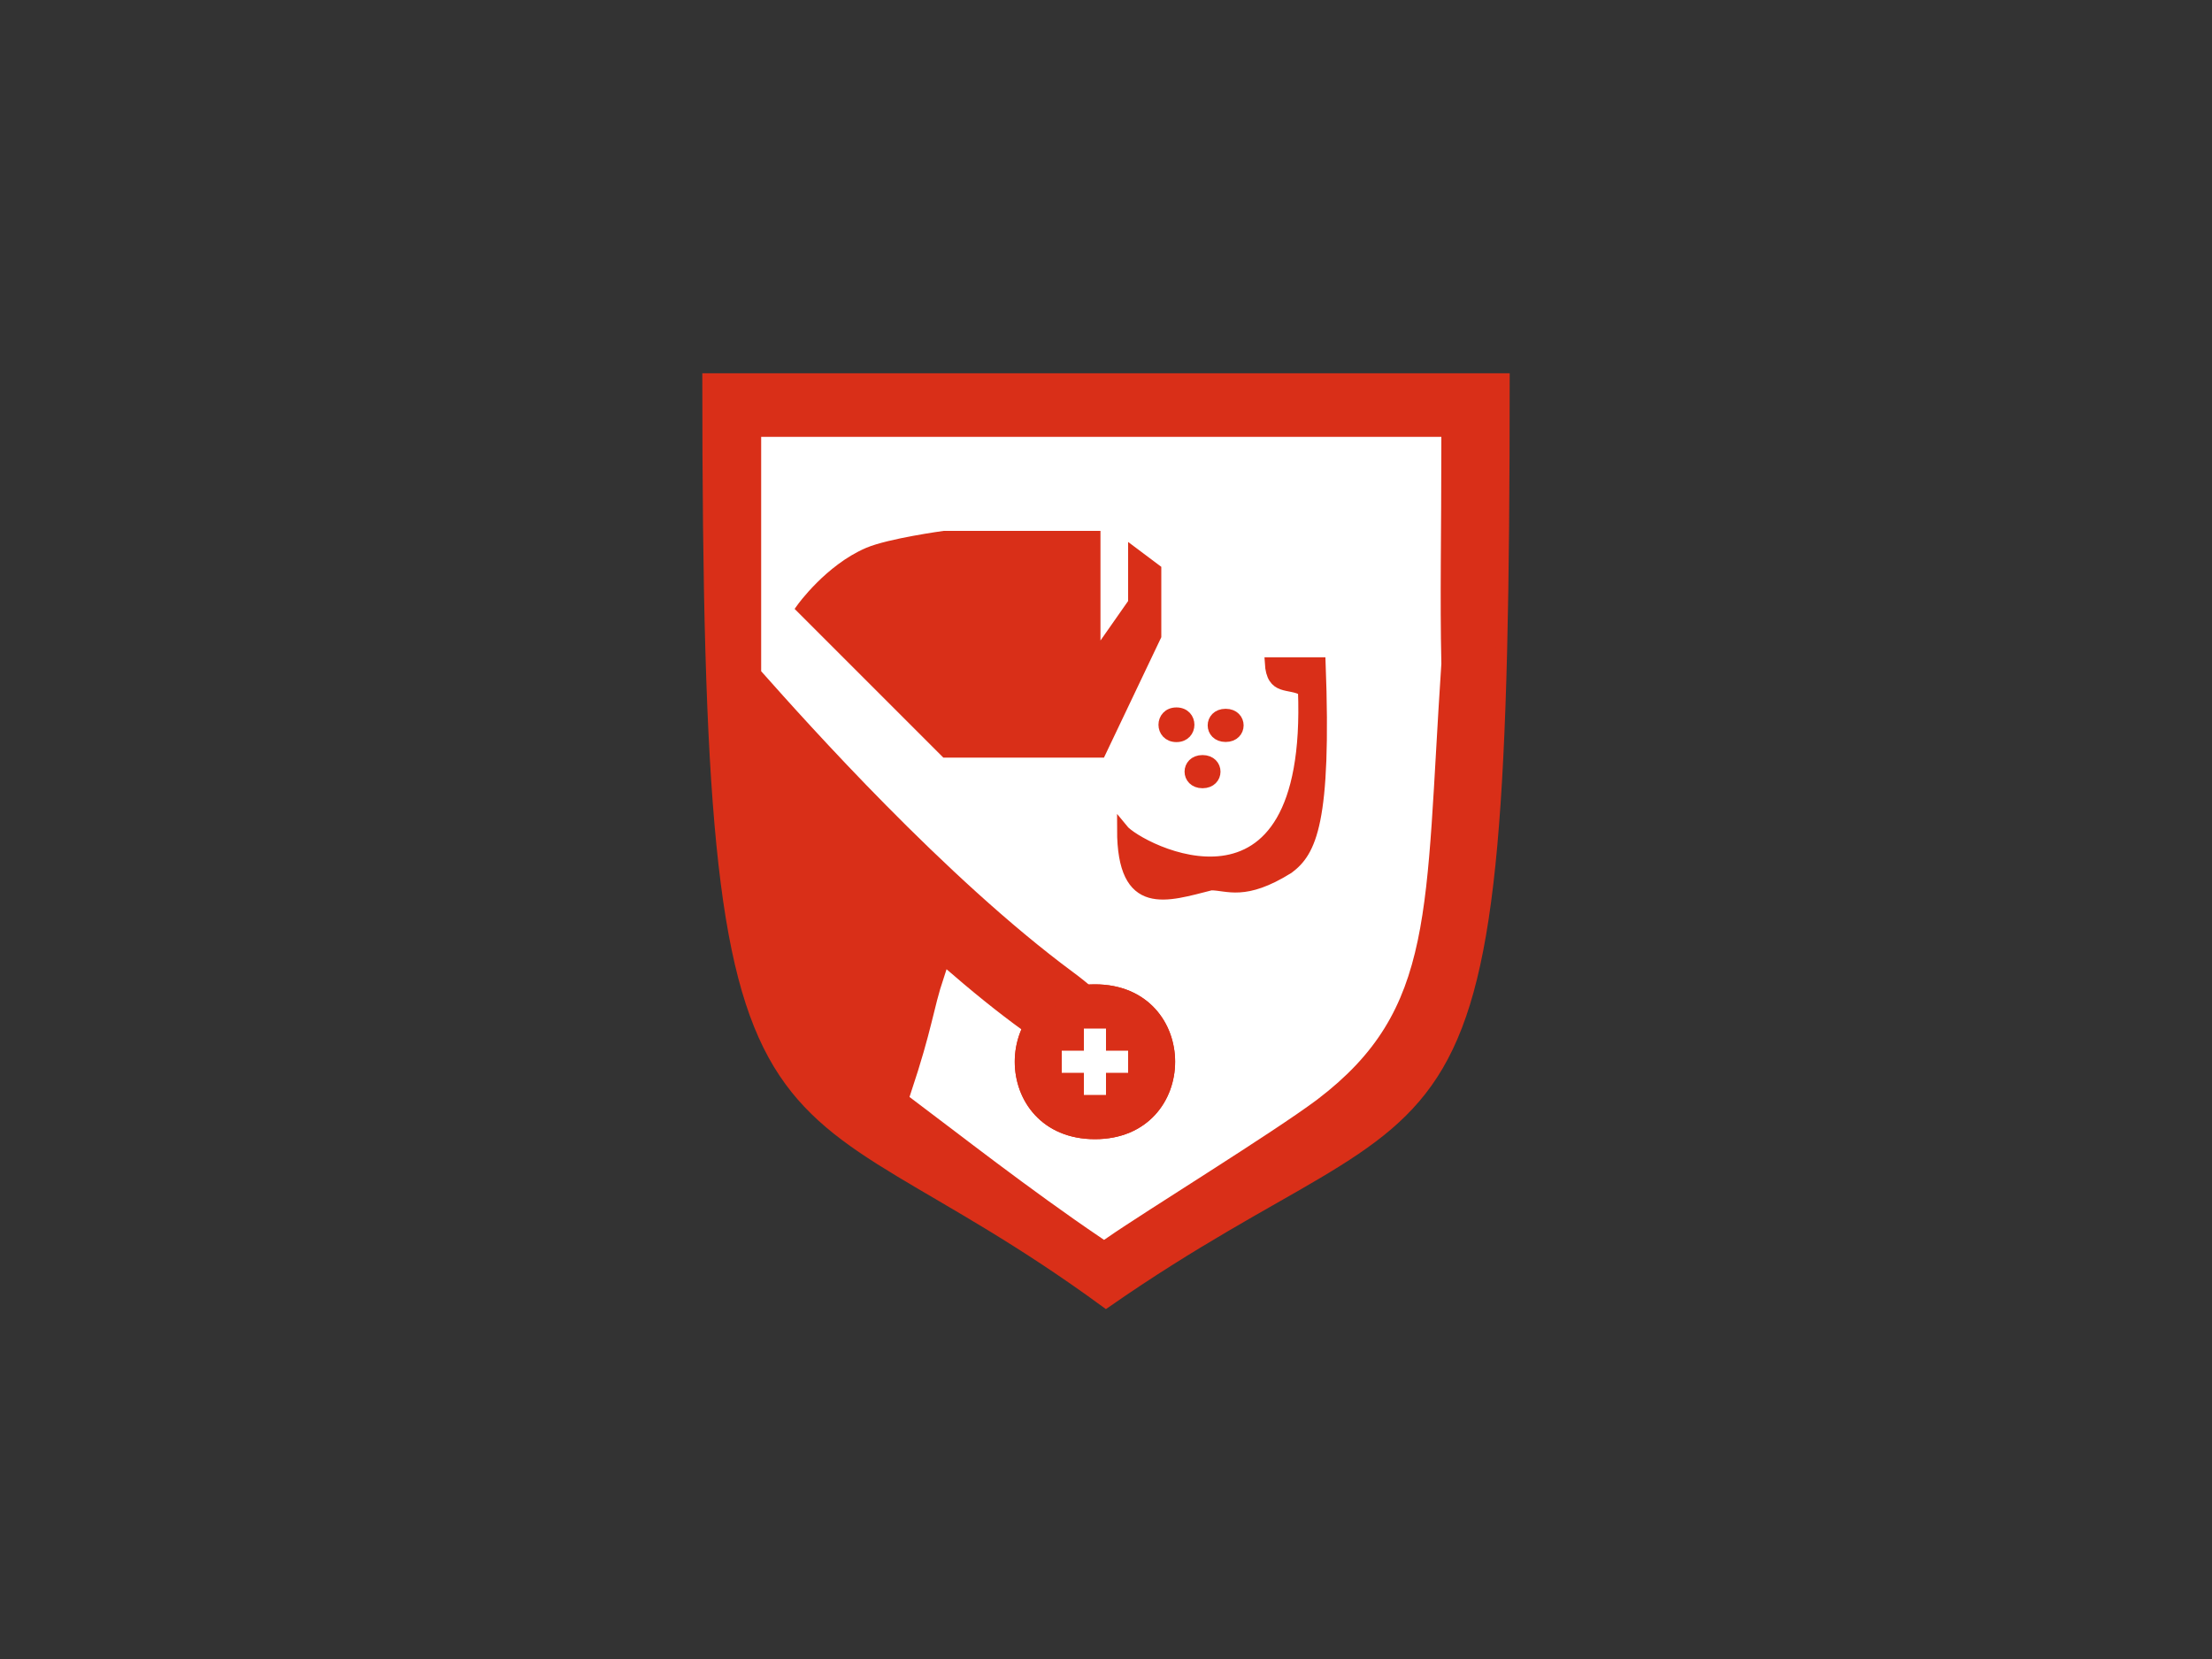 <?xml version="1.0" encoding="UTF-8" standalone="no"?>
<!-- Created with Inkscape (http://www.inkscape.org/) -->

<svg
   xmlns:dc="http://purl.org/dc/elements/1.1/"
   xmlns:cc="http://creativecommons.org/ns#"
   xmlns:rdf="http://www.w3.org/1999/02/22-rdf-syntax-ns#"
   xmlns:svg="http://www.w3.org/2000/svg"
   xmlns="http://www.w3.org/2000/svg"
   xmlns:sodipodi="http://sodipodi.sourceforge.net/DTD/sodipodi-0.dtd"
   xmlns:inkscape="http://www.inkscape.org/namespaces/inkscape"
   width="400"
   height="300"
   id="svg2"
   version="1.1"
   inkscape:version="0.48.4 r9939"
   sodipodi:docname="my_blazon.svg"
   inkscape:export-filename="/home/elena/Documents/Office/Inkscape/My works/dribble/Blazon/my_png_blazon.png"
   inkscape:export-xdpi="90"
   inkscape:export-ydpi="90">
  <rect width="100%" height="100%" fill="#333333" stroke="none"/>
  <defs
     id="defs4" />
  <sodipodi:namedview
     id="base"
     pagecolor="#780001"
     bordercolor="#666666"
     borderopacity="1.0"
     inkscape:pageopacity="1"
     inkscape:pageshadow="2"
     inkscape:zoom="0.98994949"
     inkscape:cx="107.55179"
     inkscape:cy="119.71982"
     inkscape:document-units="px"
     inkscape:current-layer="layer1"
     showgrid="true"
     inkscape:window-width="1299"
     inkscape:window-height="744"
     inkscape:window-x="67"
     inkscape:window-y="24"
     inkscape:window-maximized="1"
     showguides="true"
     inkscape:guide-bbox="true">
    <inkscape:grid
       type="xygrid"
       id="grid2985"
       empspacing="9"
       visible="true"
       enabled="true"
       snapvisiblegridlinesonly="true" />
  </sodipodi:namedview>
  <g
     inkscape:label="Layer 1"
     inkscape:groupmode="layer"
     id="layer1"
     transform="translate(0,-752.362)">
    <path
       sodipodi:nodetypes="cccc"
       inkscape:connector-curvature="0"
       id="path2984"
       d="m 128,820.862 144,0 c 0,153 -7.924,122.448 -72,167 -61.868,-45.297 -72,-14 -72,-167 z"
       style="fill:#d92f18;fill-opacity:1;stroke:#d92f18;stroke-width:2;stroke-miterlimit:4;stroke-opacity:1;stroke-dasharray:none" />
    <path
       style="fill:#ffffff;fill-opacity:1;stroke:#ffffff;stroke-width:2;stroke-miterlimit:4;stroke-opacity:1;stroke-dasharray:none"
       d="m 138.643,832.362 121,0 c 0,17 -0.267,28.003 0,40 -3,45 -1,62 -22,78 -8,6 -30.913,20.094 -38,25 -12.909,-8.738 -26,-19 -34,-25 4,-12 4,-15 6,-21 43,37 46,15 23,-2 -23,-17 -48,-45 -56,-54 0,-15 0,-19 0,-41 z"
       id="path2987"
       inkscape:connector-curvature="0"
       sodipodi:nodetypes="ccccccczcc" />
    <path
       style="fill:#d92f18;fill-opacity:1;stroke:#d92f18;stroke-width:2;stroke-miterlimit:4;stroke-opacity:1;stroke-dasharray:none"
       d="m 198,931.362 c -18,0 -18,26 0,26 18,0 18,-26 0,-26 z"
       id="path3756"
       inkscape:connector-curvature="0"
       sodipodi:nodetypes="ccc" />
    <path
       style="fill:#ffffff;fill-opacity:1;stroke:#d92f18;stroke-width:2;stroke-miterlimit:4;stroke-opacity:1;stroke-dasharray:none"
       d="m 195,937.362 6,0 0,4 4,0 0,6 -4,0 0,4 -6,0 0,-4 -4,0 0,-6 4,0 z"
       id="path3760"
       inkscape:connector-curvature="0"
       sodipodi:nodetypes="ccccccccccccc" />
    <path
       style="fill:#d92f18;fill-opacity:1;stroke:#d92f18;stroke-width:2;stroke-miterlimit:4;stroke-opacity:1;stroke-dasharray:none"
       d="m 205,100 0,9 -7,10 0,-22 -27.284,0 c 0,0 -9.877,1.355 -13.716,3 -7,3 -12,10 -12,10 l 26,26 28,0 10,-21 0,-12 z"
       id="path3766"
       inkscape:connector-curvature="0"
       transform="translate(0,752.362)"
       sodipodi:nodetypes="cccccscccccc" />
    <g
       id="g3774">
      <path
         style="fill:#d92f18;fill-opacity:1;stroke:#d92f18;stroke-width:2;stroke-miterlimit:4;stroke-opacity:1;stroke-dasharray:none"
         d="m 198,931.362 c -18,0 -18,26 0,26 18,0 18,-26 0,-26 z"
         id="path3770"
         inkscape:connector-curvature="0"
         sodipodi:nodetypes="ccc" />
      <path
         style="fill:#ffffff;fill-opacity:1;stroke:#d92f18;stroke-width:2;stroke-miterlimit:4;stroke-opacity:1;stroke-dasharray:none"
         d="m 195,937.362 6,0 0,4 4,0 0,6 -4,0 0,4 -6,0 0,-4 -4,0 0,-6 4,0 z"
         id="path3772"
         inkscape:connector-curvature="0"
         sodipodi:nodetypes="ccccccccccccc" />
    </g>
    <path
       style="fill:#d92f18;fill-opacity:1;stroke:#d92f18;stroke-width:2;stroke-miterlimit:4;stroke-opacity:1;stroke-dasharray:none"
       d="m 229.714,872.219 9,0 C 239.816,901.226 237,906.362 233,909.362 c -8,5 -11,3 -14,3 -8,2 -16,5 -16,-10 2.863,3.526 34.45,20.193 32.714,-25.143 -2.521,-1.521 -5.714,0.143 -6,-5 z"
       id="path3778"
       inkscape:connector-curvature="0"
       sodipodi:nodetypes="ccccccc" />
    <path
       style="fill:#d92f18;fill-opacity:1;stroke:#d92f18;stroke-width:2.045;stroke-miterlimit:4;stroke-opacity:1;stroke-dasharray:none"
       d="m 212.739,881.311 c -2.97,0 -2.97,4.223 0,4.223 2.97,0 2.97,-4.223 0,-4.223 z"
       id="path3780"
       inkscape:connector-curvature="0"
       sodipodi:nodetypes="csc" />
    <path
       sodipodi:nodetypes="csc"
       inkscape:connector-curvature="0"
       id="path3782"
       d="m 221.636,881.533 c -3,0 -3,4 0,4 3,0 3,-4 0,-4 z"
       style="fill:#d92f18;fill-opacity:1;stroke:#d92f18;stroke-width:2;stroke-miterlimit:4;stroke-opacity:1;stroke-dasharray:none" />
    <path
       style="fill:#d92f18;fill-opacity:1;stroke:#d92f18;stroke-width:2;stroke-miterlimit:4;stroke-opacity:1;stroke-dasharray:none"
       d="m 217.456,889.9 c -3,0 -3,4 0,4 3,0 3,-4 0,-4 z"
       id="path3784"
       inkscape:connector-curvature="0"
       sodipodi:nodetypes="csc" />
  </g>
</svg>
